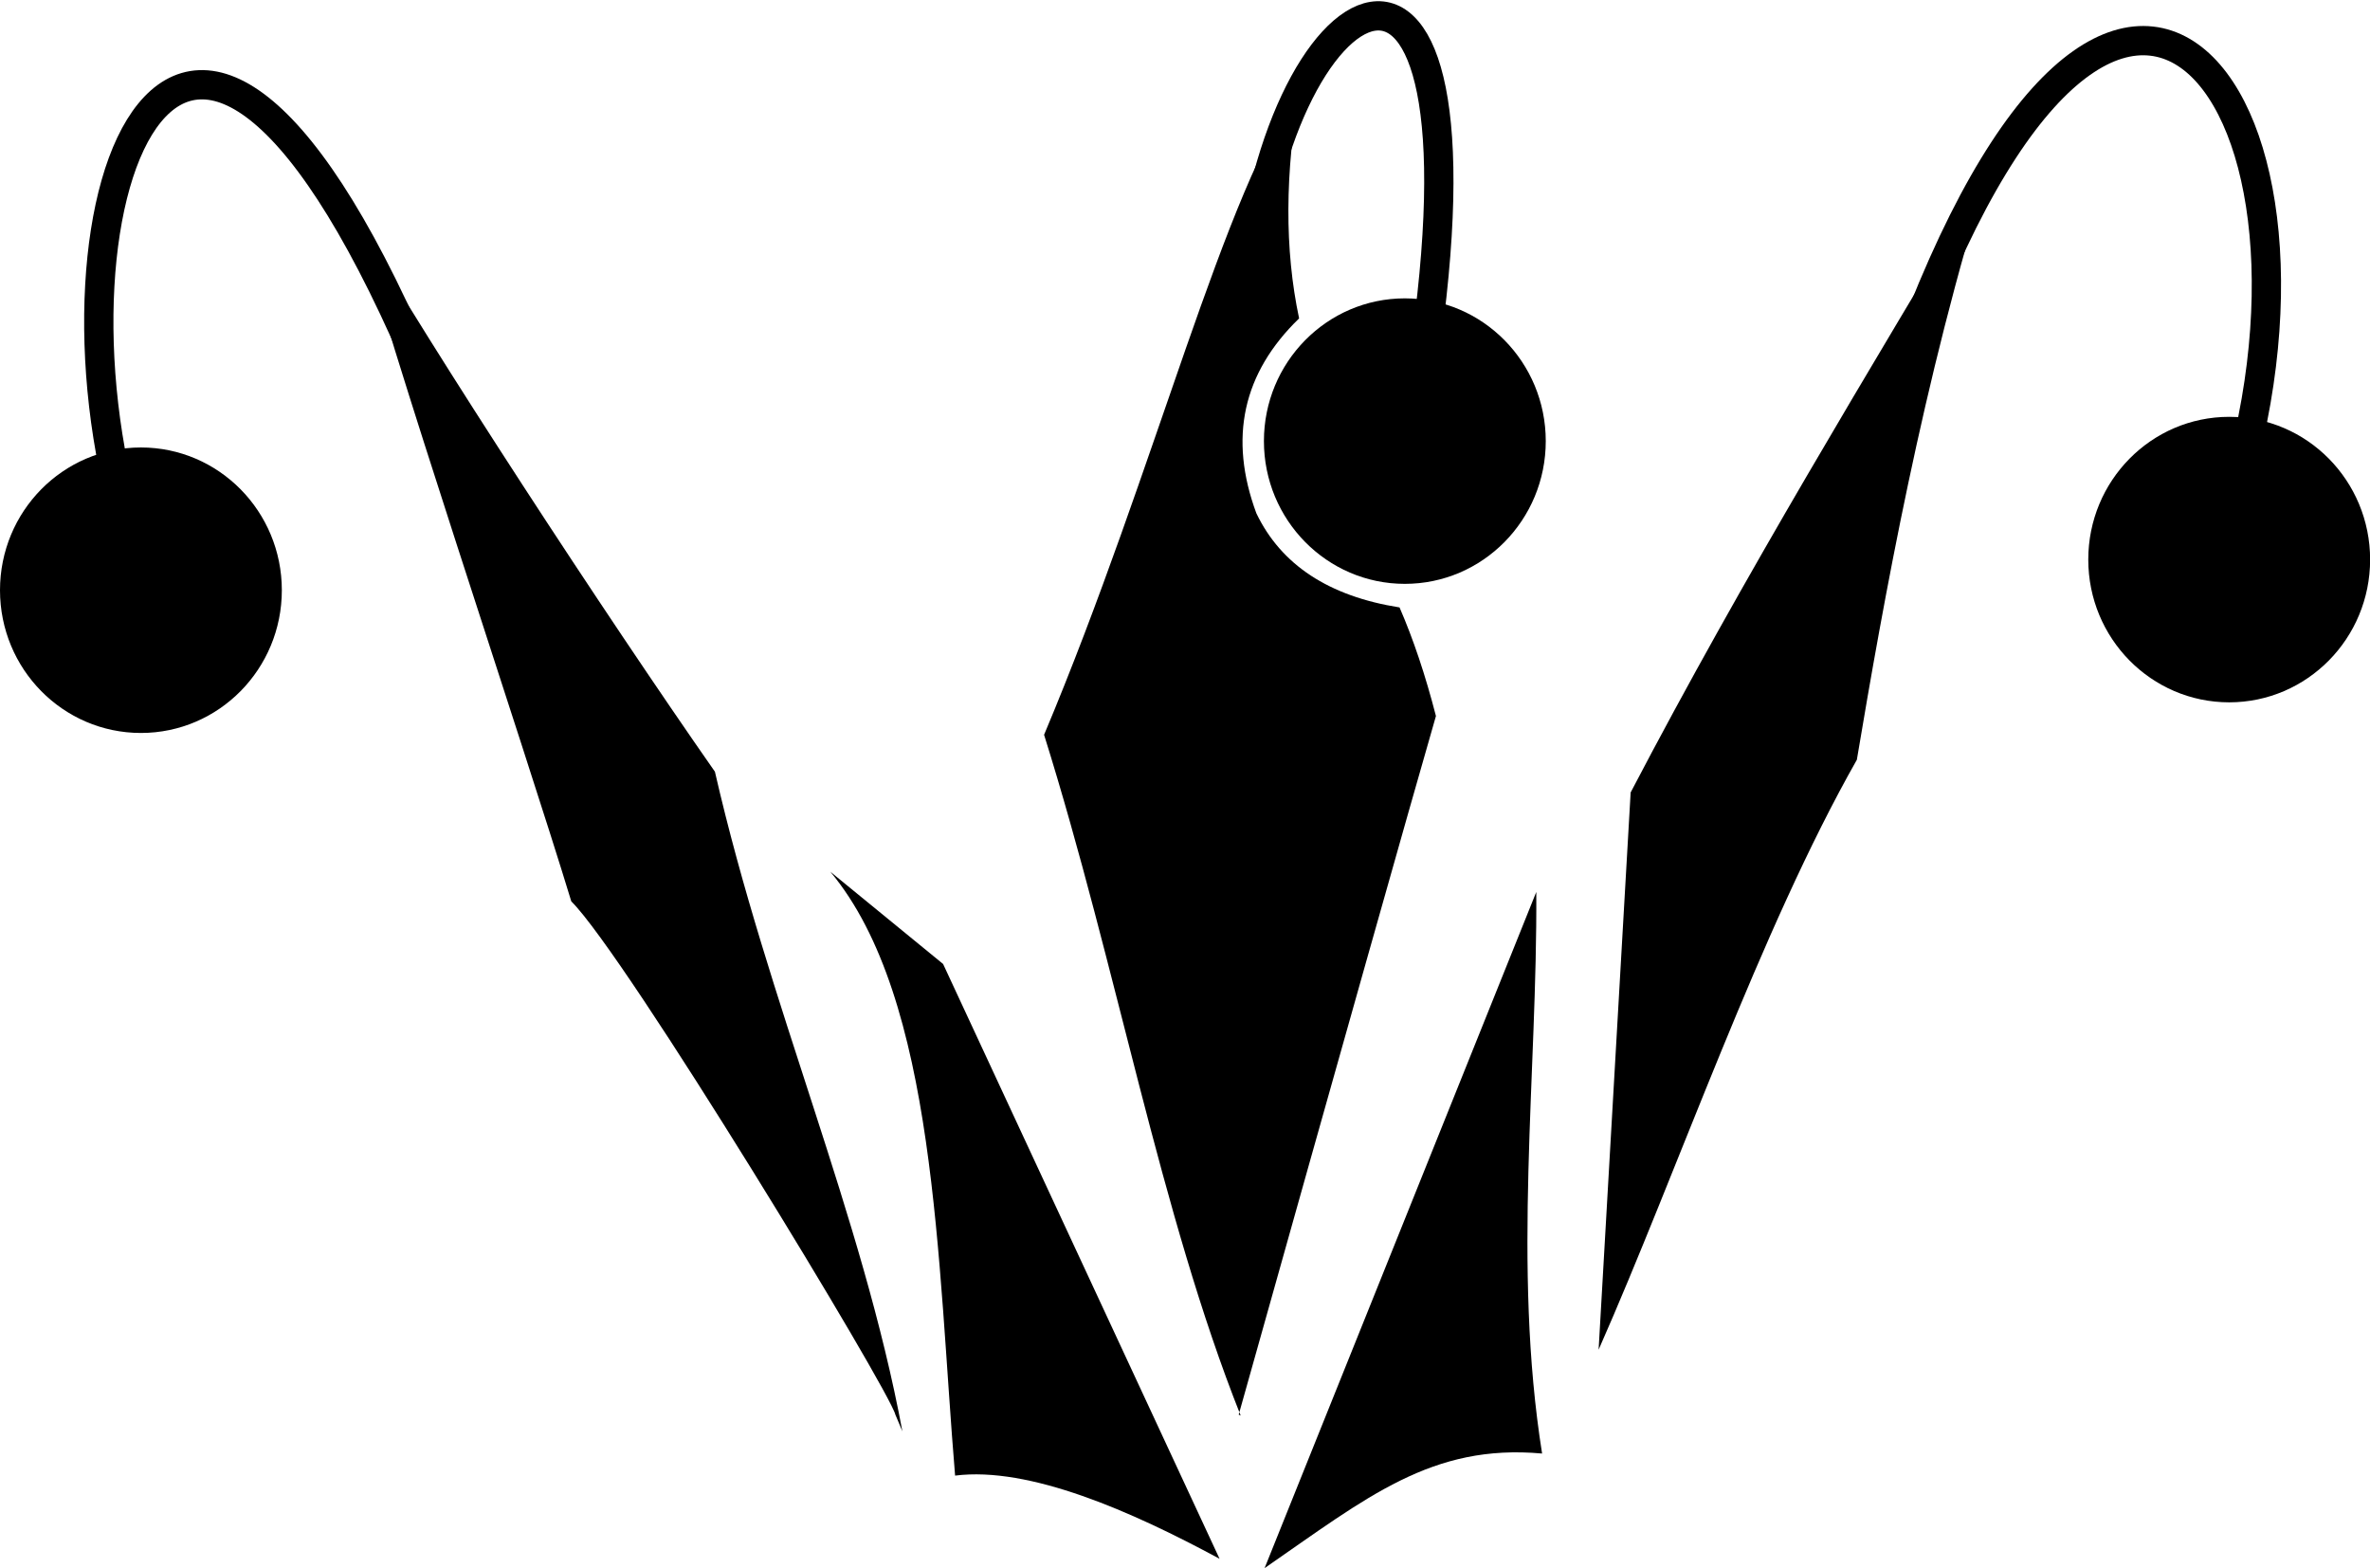 <?xml version="1.0" standalone="no"?>
<!DOCTYPE svg PUBLIC "-//W3C//DTD SVG 20010904//EN" "http://www.w3.org/TR/2001/REC-SVG-20010904/DTD/svg10.dtd">
<!-- Created using Krita: http://krita.org -->
<svg xmlns="http://www.w3.org/2000/svg" 
    xmlns:xlink="http://www.w3.org/1999/xlink"
    xmlns:krita="http://krita.org/namespaces/svg/krita"
    xmlns:sodipodi="http://sodipodi.sourceforge.net/DTD/sodipodi-0.dtd"
    width="310.8pt"
    height="205.68pt"
    viewBox="0 0 310.8 205.68">
<defs/>
<path id="shape0" transform="matrix(1 0 0 1 108.886 114.313)" fill="#000000" fill-rule="evenodd" stroke="#000000" stroke-opacity="0" stroke-width="3.84" stroke-linecap="square" stroke-linejoin="bevel" d="M51.048 90.107C39.506 83.862 26.078 77.962 16.365 79.196C14.026 51.223 13.939 16.674 0 0L14.791 12.102"/><path id="shape1" transform="matrix(1 0 0 1 165.838 116.97)" fill="#000000" fill-rule="evenodd" stroke="#000000" stroke-opacity="0" stroke-width="3.84" stroke-linecap="square" stroke-linejoin="bevel" d="M35.63 0C35.779 23.879 32.476 49.022 36.391 73.644C21.922 72.331 13.423 79.394 0 88.671"/><path id="shape2" transform="matrix(1 0 0 1 136.92 11.464)" fill="#000000" fill-rule="evenodd" stroke="#000000" stroke-opacity="0" stroke-width="3.84" stroke-linecap="square" stroke-linejoin="bevel" d="M25.779 174.165C15.203 147.586 9.588 115.522 0 84.896C14.709 49.898 23.679 13.077 33.559 0C31.569 11.197 31.531 21.294 33.444 30.29C26.049 37.455 24.181 45.975 27.839 55.85C31.089 62.613 37.347 66.727 46.614 68.193C48.418 72.338 50.009 77.085 51.388 82.434C47.828 94.786 39.206 125.324 25.523 174.048"/><path id="shape3" transform="matrix(1 0 0 1 46.886 28.954)" fill="#000000" fill-rule="evenodd" stroke="#000000" stroke-opacity="0" stroke-width="3.84" stroke-linecap="square" stroke-linejoin="bevel" d="M71.453 158.752C66.152 130.279 53.883 102.844 46.869 72.248C32.296 51.387 9.767 16.876 0 0C3.446 14.397 21.731 68.524 28.032 89.248C35.195 96.337 69.791 153.417 70.531 156.558"/><path id="shape4" transform="matrix(1 0 0 1 209.64 22)" fill="#000000" fill-rule="evenodd" stroke="#000000" stroke-opacity="0" stroke-width="3.84" stroke-linecap="square" stroke-linejoin="bevel" d="M0 155C10.389 131.482 21.194 99.957 33.866 77.637C37.325 57.041 42.55 27.551 51.29 0C35.232 27.045 19.307 53.04 4.202 81.92"/><path id="shape01" transform="matrix(1 0 0 1 163.56 2.077)" fill="none" stroke="#000000" stroke-width="3.84" stroke-linecap="square" stroke-linejoin="bevel" d="M0 37.763C2.915 -5.58 33.24 -22.071 23.04 45.683"/><path id="shape11" transform="matrix(1 0 0 1 252.105 5.33)" fill="none" stroke="#000000" stroke-width="3.84" stroke-linecap="square" stroke-linejoin="bevel" d="M0 35.707C28.304 -35.529 59.145 12.974 38.235 67.05"/><path id="shape21" transform="matrix(1 0 0 1 12.955 11.113)" fill="none" stroke="#000000" stroke-width="3.84" stroke-linecap="square" stroke-linejoin="bevel" d="M43.062 39.284C11.007 -37.95 -8.927 15.225 3.977 58.378"/><ellipse id="shape31" transform="matrix(1 0 0 1 1.92 60.6)" rx="16.56" ry="16.8" cx="16.56" cy="16.8" fill="#000000" fill-rule="evenodd" stroke="#000000" stroke-width="3.84" stroke-linecap="square" stroke-linejoin="bevel"/><ellipse id="shape02" transform="matrix(1 0 0 1 275.775 56.583)" rx="16.56" ry="16.8" cx="16.56" cy="16.8" fill="#000000" fill-rule="evenodd" stroke="#000000" stroke-width="3.84" stroke-linecap="square" stroke-linejoin="bevel"/><ellipse id="shape011" transform="matrix(1 0 0 1 167.67 41.046)" rx="16.56" ry="16.8" cx="16.56" cy="16.8" fill="#000000" fill-rule="evenodd" stroke="#000000" stroke-width="3.84" stroke-linecap="square" stroke-linejoin="bevel"/>
</svg>
